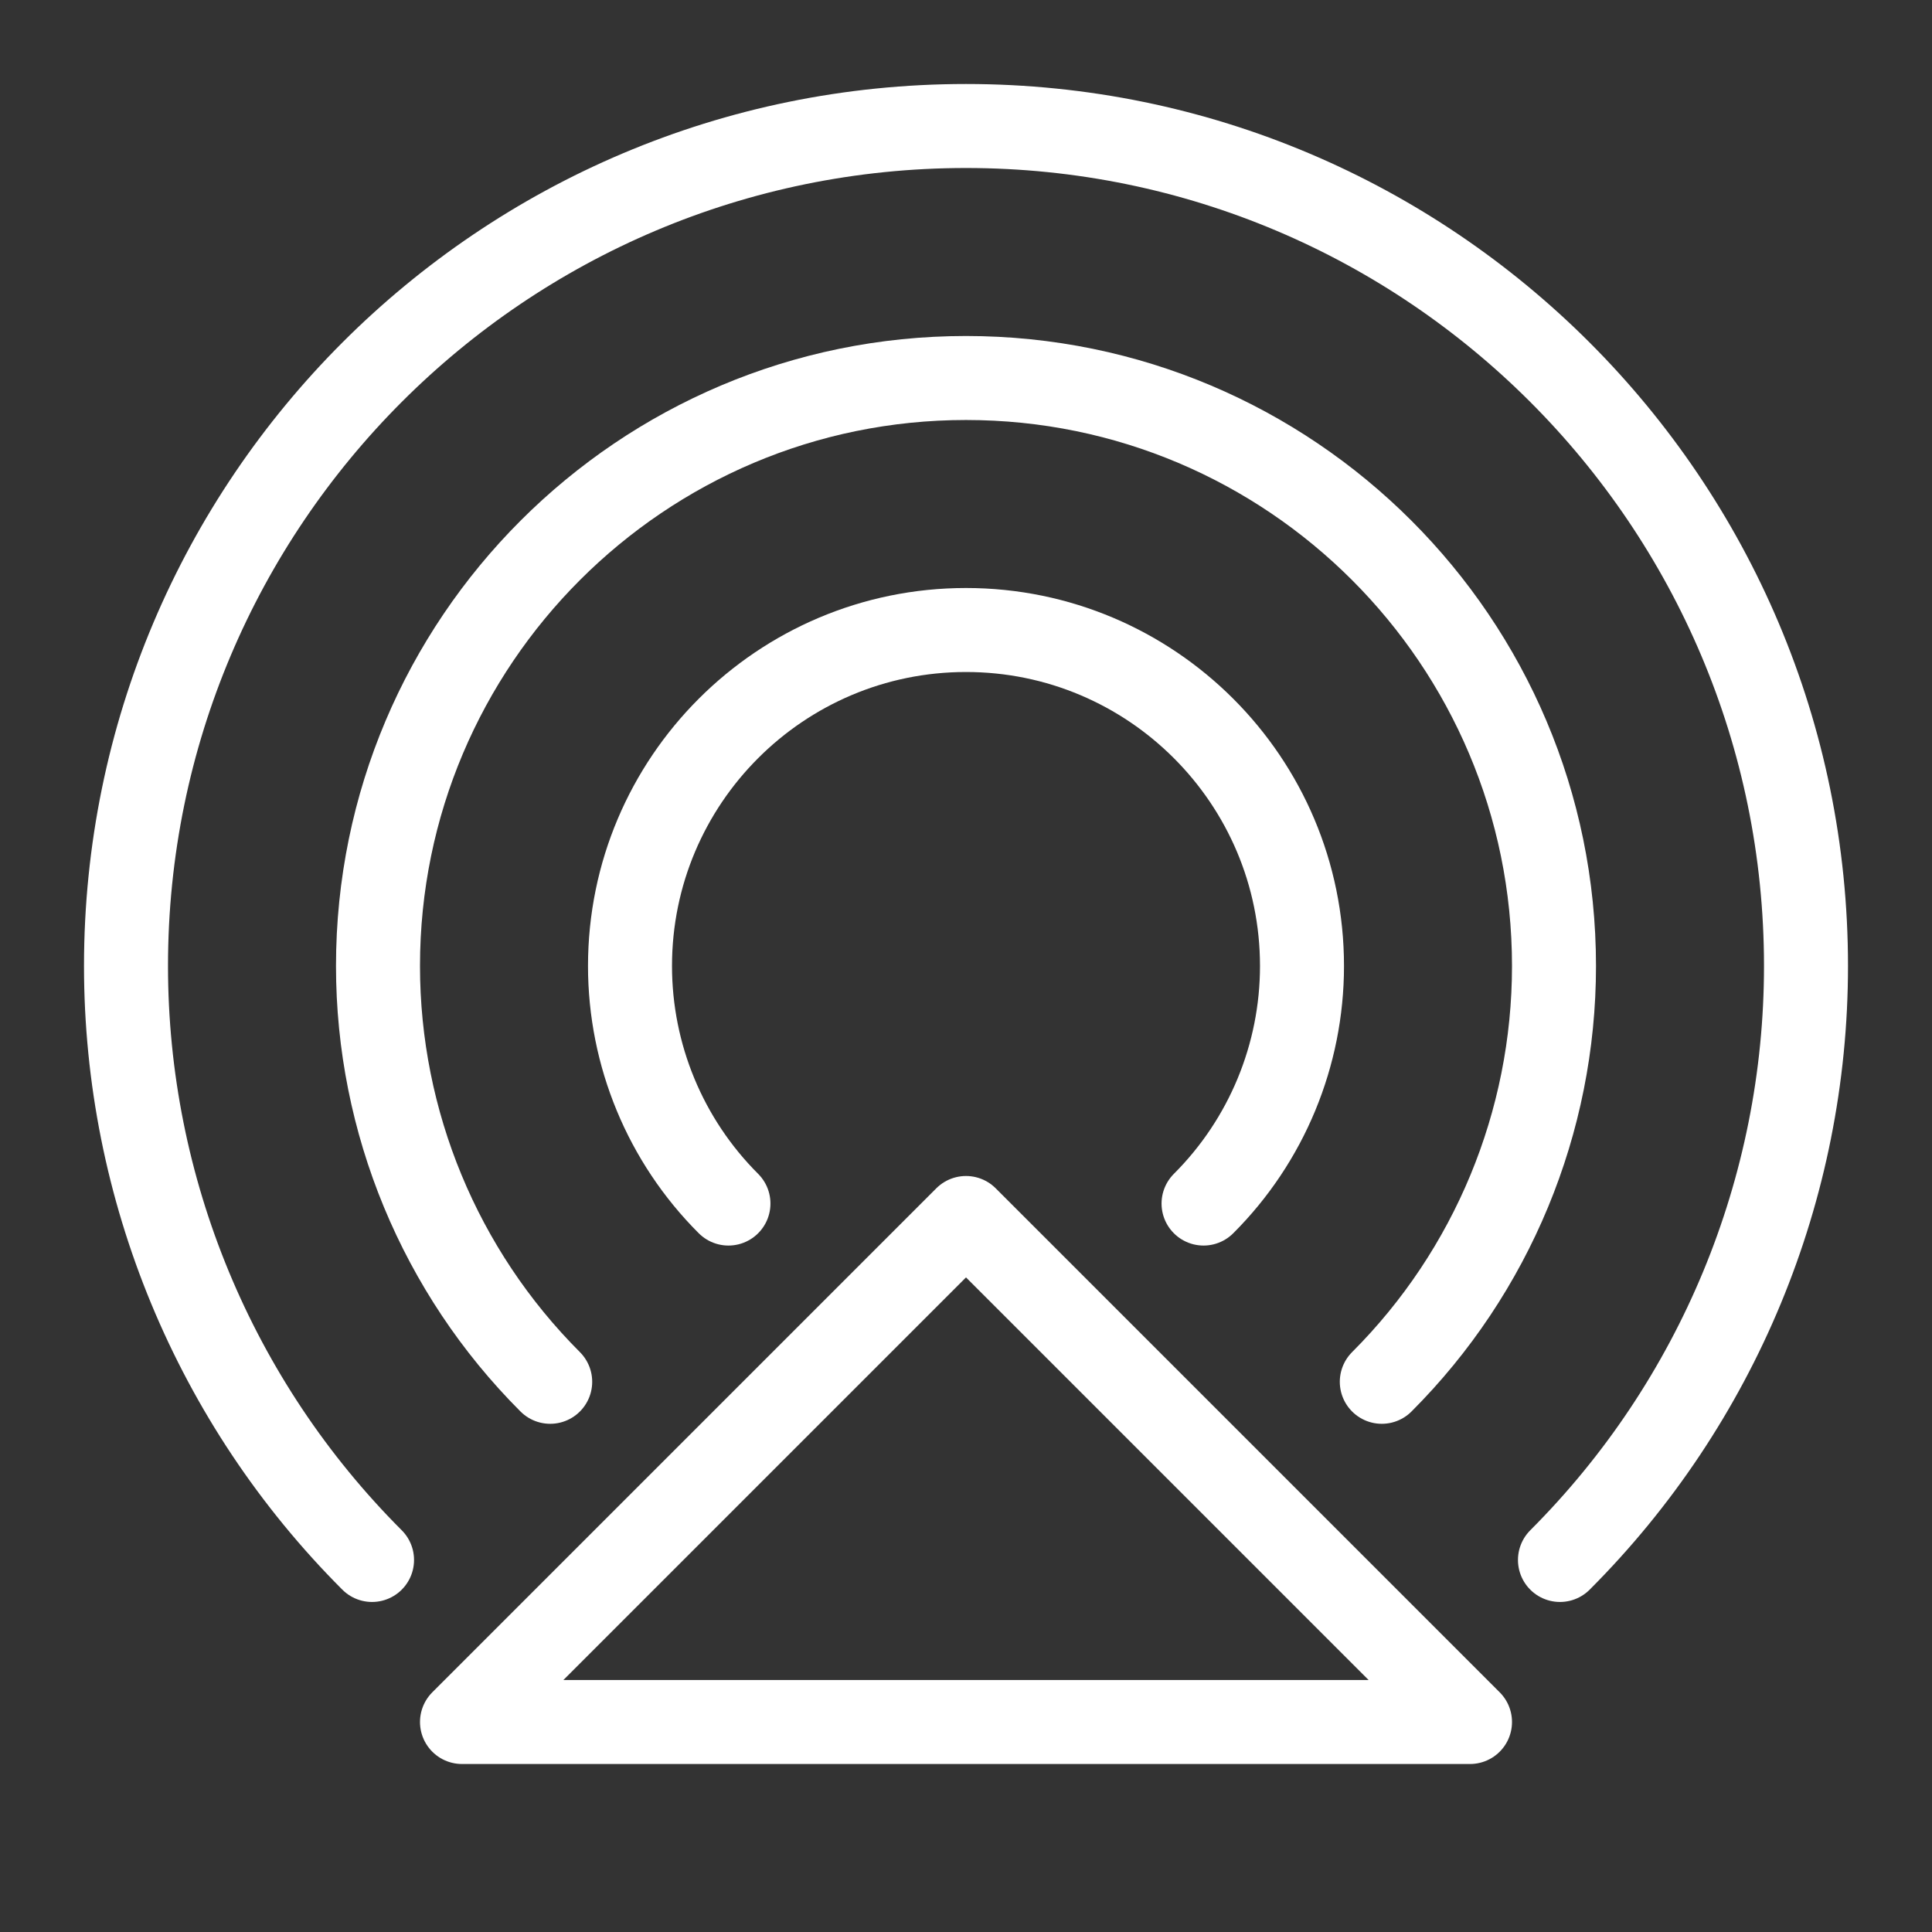 <?xml version="1.0" encoding="UTF-8" standalone="no"?><!DOCTYPE svg PUBLIC "-//W3C//DTD SVG 1.1//EN" "http://www.w3.org/Graphics/SVG/1.1/DTD/svg11.dtd"><svg width="100%" height="100%" viewBox="-1 -1 23 23" version="1.1" xmlns="http://www.w3.org/2000/svg" xmlns:xlink="http://www.w3.org/1999/xlink" xml:space="preserve" xmlns:serif="http://www.serif.com/" style="fill-rule:evenodd;clip-rule:evenodd;stroke-linecap:round;stroke-linejoin:round;"><rect x="-1" y="-1" width="23" height="23" fill="#333333" stroke="none"/><path d="M17.571,17.571c1.875,-1.875 2.929,-4.419 2.929,-7.071c0,-5.519 -4.481,-10 -10,-10c-5.519,0 -10,4.481 -10,10c0,2.652 1.054,5.196 2.929,7.071" style="fill:none;stroke:#fff;stroke-width:1px;"/><path d="M15.45,15.45c1.313,-1.313 2.05,-3.093 2.05,-4.95c0,-3.863 -3.137,-7 -7,-7c-3.863,0 -7,3.137 -7,7c0,1.857 0.737,3.637 2.05,4.95" style="fill:none;stroke:#fff;stroke-width:1px;"/><path d="M13.328,13.328c0.751,-0.75 1.172,-1.767 1.172,-2.828c0,-2.208 -1.792,-4 -4,-4c-2.208,0 -4,1.792 -4,4c0,1.061 0.421,2.078 1.172,2.828" style="fill:none;stroke:#fff;stroke-width:1px;"/><path d="M16.5,19.5l-6,-6l-6,6l12,0" style="fill:none;stroke:#fff;stroke-width:1px;"/></svg>